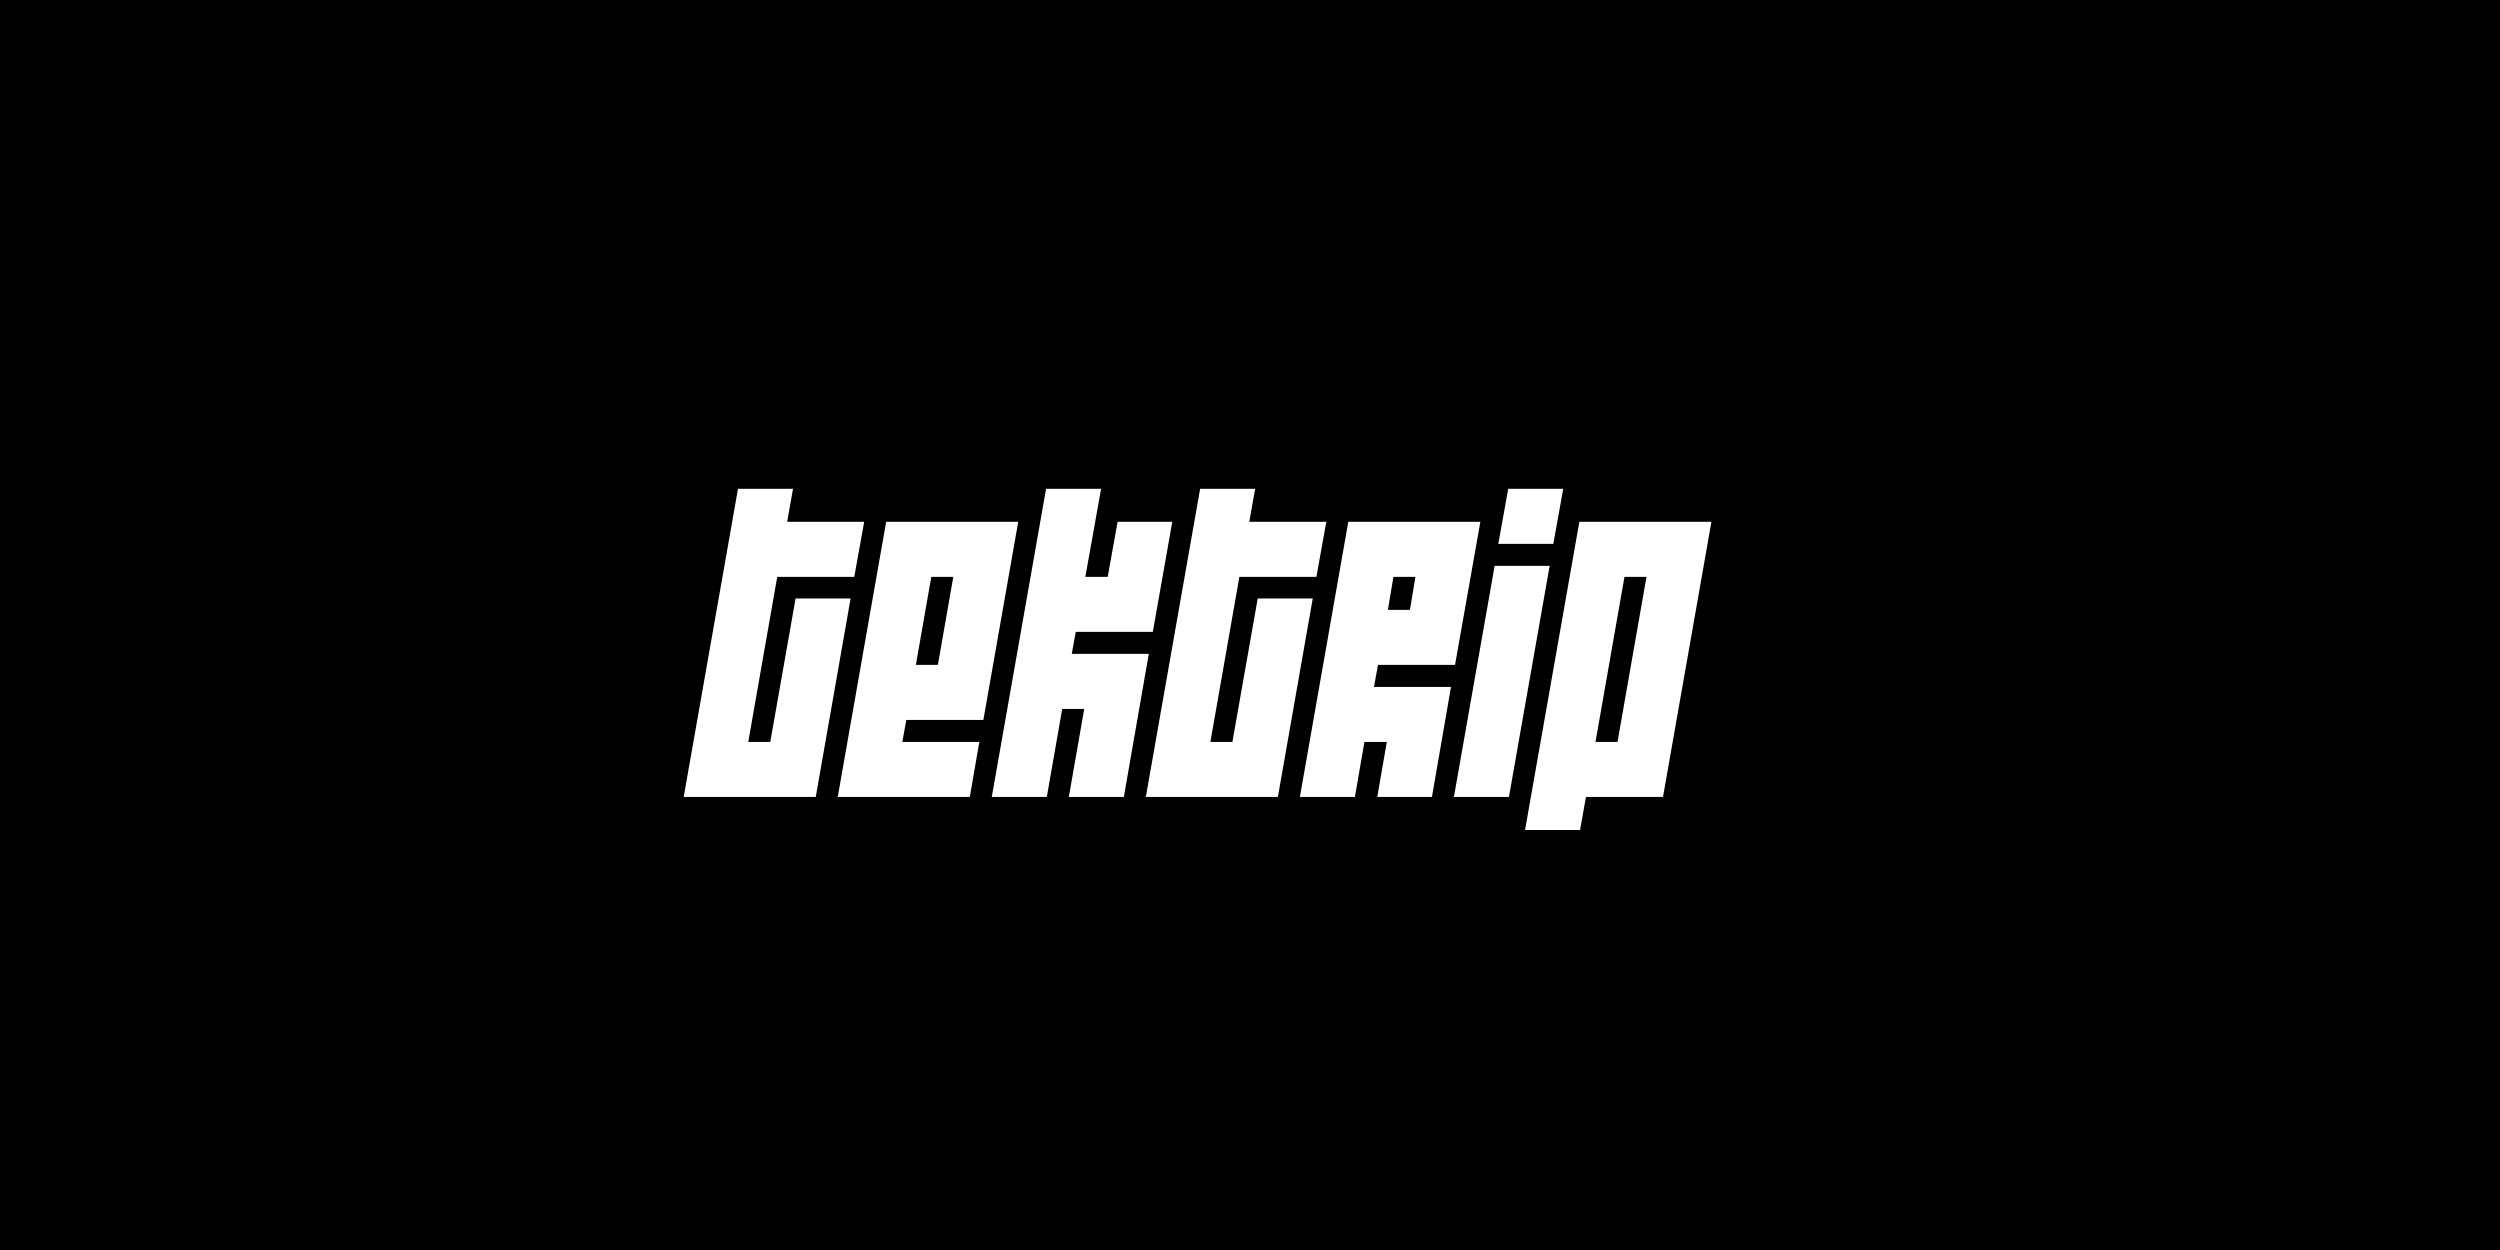 <svg width="2726" height="1363" viewBox="0 0 2726 1363" fill="none" xmlns="http://www.w3.org/2000/svg">
<rect width="2726" height="1363" fill="black"/>
<path d="M815.902 809H839.902L867.502 652.6H927.502L889.502 869H745.502L804.702 533H864.702L858.302 569H942.302L931.502 629H847.502L815.902 809ZM1057.47 869H913.47L966.27 569H1110.27L1072.27 785H988.27L983.87 809H1067.87L1057.47 869ZM1039.47 629H1015.47L998.67 725H1022.67L1039.47 629ZM1252.64 713L1225.44 869H1165.44L1182.24 773H1158.24L1141.44 869H1081.44L1140.64 533H1200.64L1183.44 629H1207.84L1218.64 569H1278.24L1257.04 689H1173.04L1168.64 713H1252.64ZM1319.81 809H1343.81L1371.41 652.6H1431.41L1393.41 869H1249.41L1308.61 533H1368.61L1362.21 569H1446.21L1435.41 629H1351.41L1319.81 809ZM1586.58 725H1502.58L1498.18 749H1582.18L1561.38 869H1501.78L1512.18 809H1487.78L1477.38 869H1417.38L1470.18 569H1614.18L1586.58 725ZM1537.38 665L1543.38 629H1519.38L1513.38 665H1537.38ZM1629.75 617H1689.75L1645.35 869H1585.35L1629.75 617ZM1644.55 533H1704.55L1693.75 593H1633.75L1644.55 533ZM1729.33 869L1722.93 905H1662.93L1722.13 569H1866.13L1813.33 869H1729.33ZM1771.33 629L1739.73 809H1763.73L1795.33 629H1771.33Z" fill="white"/>
</svg>
